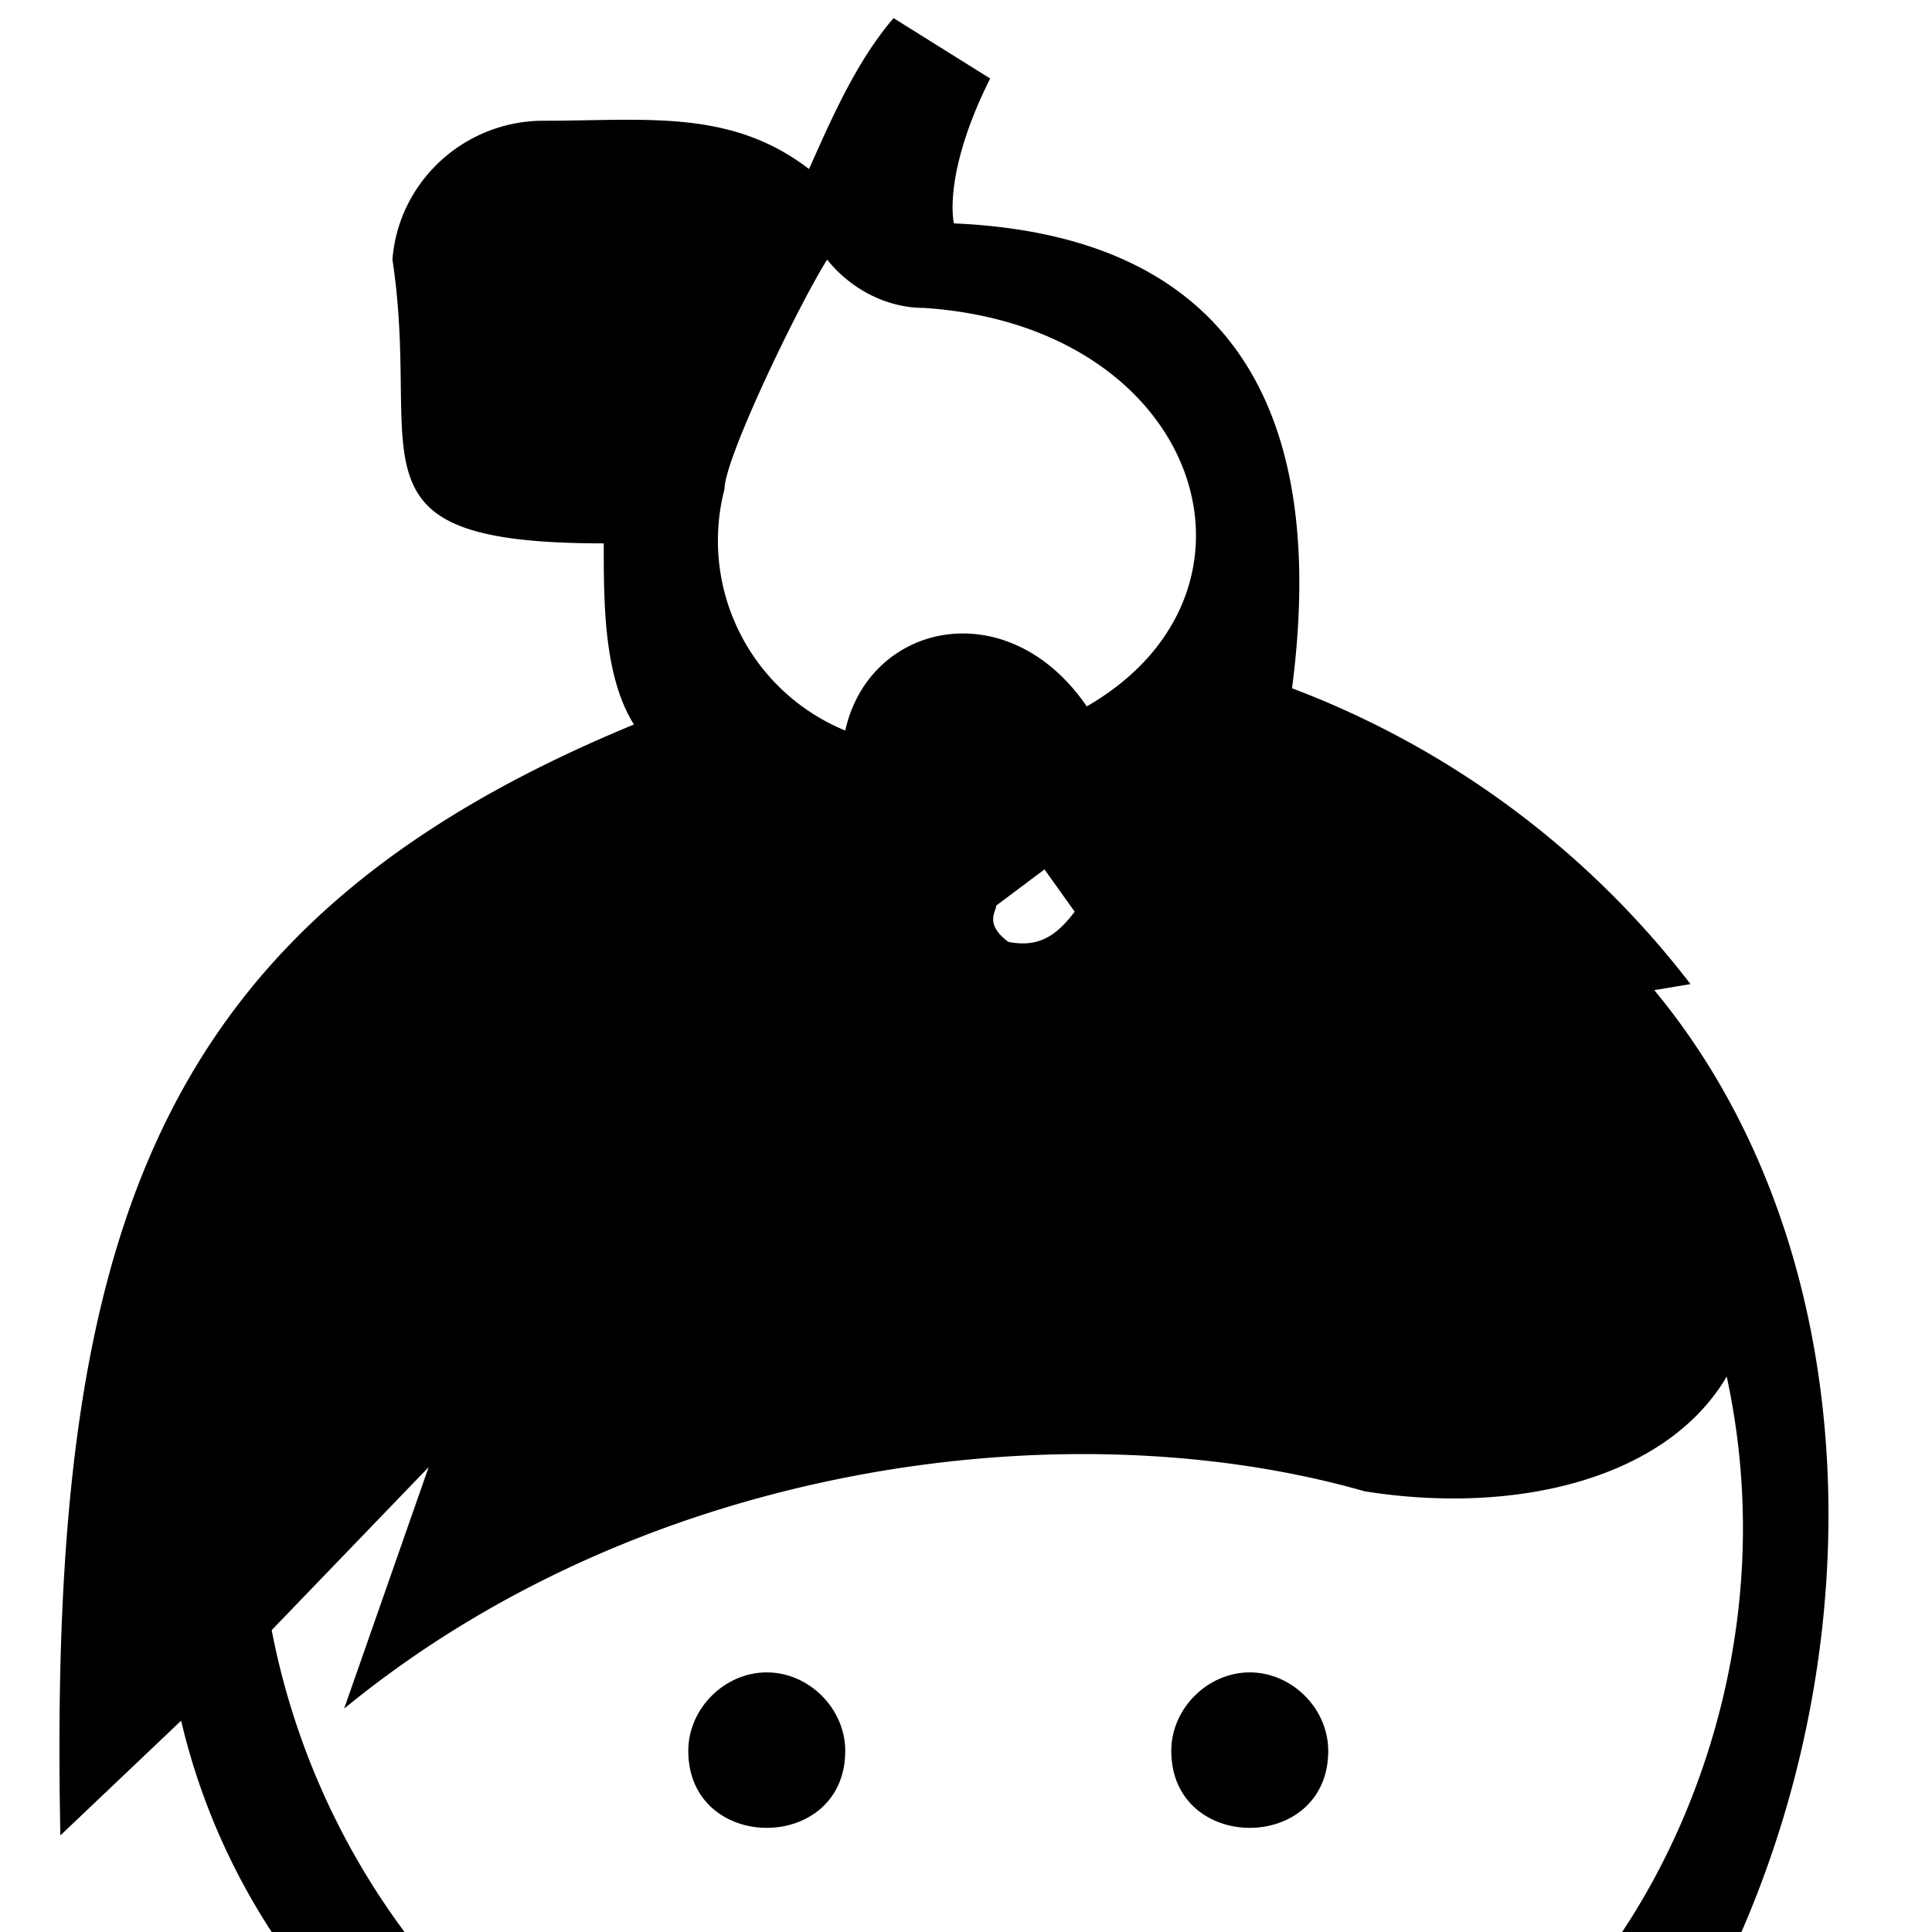 <svg viewBox="0 0 32 32">
  <path d="M28 16.3a15 15 0 00-6.6-4.9c.6-4.6-1-7.5-5.6-7.7 0 0-.2-.8.6-2.4l-1.6-1c-.6.7-1 1.6-1.4 2.5-1.3-1-2.7-.8-4.4-.8-1.3 0-2.4 1-2.5 2.3C7 7.6 5.6 9 10 9c0 1 0 2.2.5 3-8 3.3-9.7 8.5-9.5 18.4l2-1.9A11 11 0 004.5 32h2.2a12.3 12.3 0 01-2.2-5l2.6-2.7-1.4 4c5-4.1 12-5 16.9-3.6 2.5.4 5-.2 6-1.9.8 3.7-.3 7.1-1.8 9.3h2c2.3-5.2 2-11.6-1.4-15.7zm-14.3-12c.4.5 1 .8 1.6.8 4.6.3 6 4.7 2.7 6.6-1.3-1.9-3.6-1.4-4 .4a3.4 3.4 0 01-2-4c0-.5 1.2-3 1.7-3.8zm4.1 10.8c-.3.4-.6.6-1.1.5-.4-.3-.2-.5-.2-.6l.8-.6"/>
  <path d="M22 29c0 1.7-2.6 1.7-2.6 0 0-.7.6-1.3 1.3-1.3.7 0 1.3.6 1.3 1.3zM14 29c0 1.7-2.6 1.7-2.6 0 0-.7.6-1.3 1.3-1.3.7 0 1.3.6 1.3 1.3z"/>
</svg>
